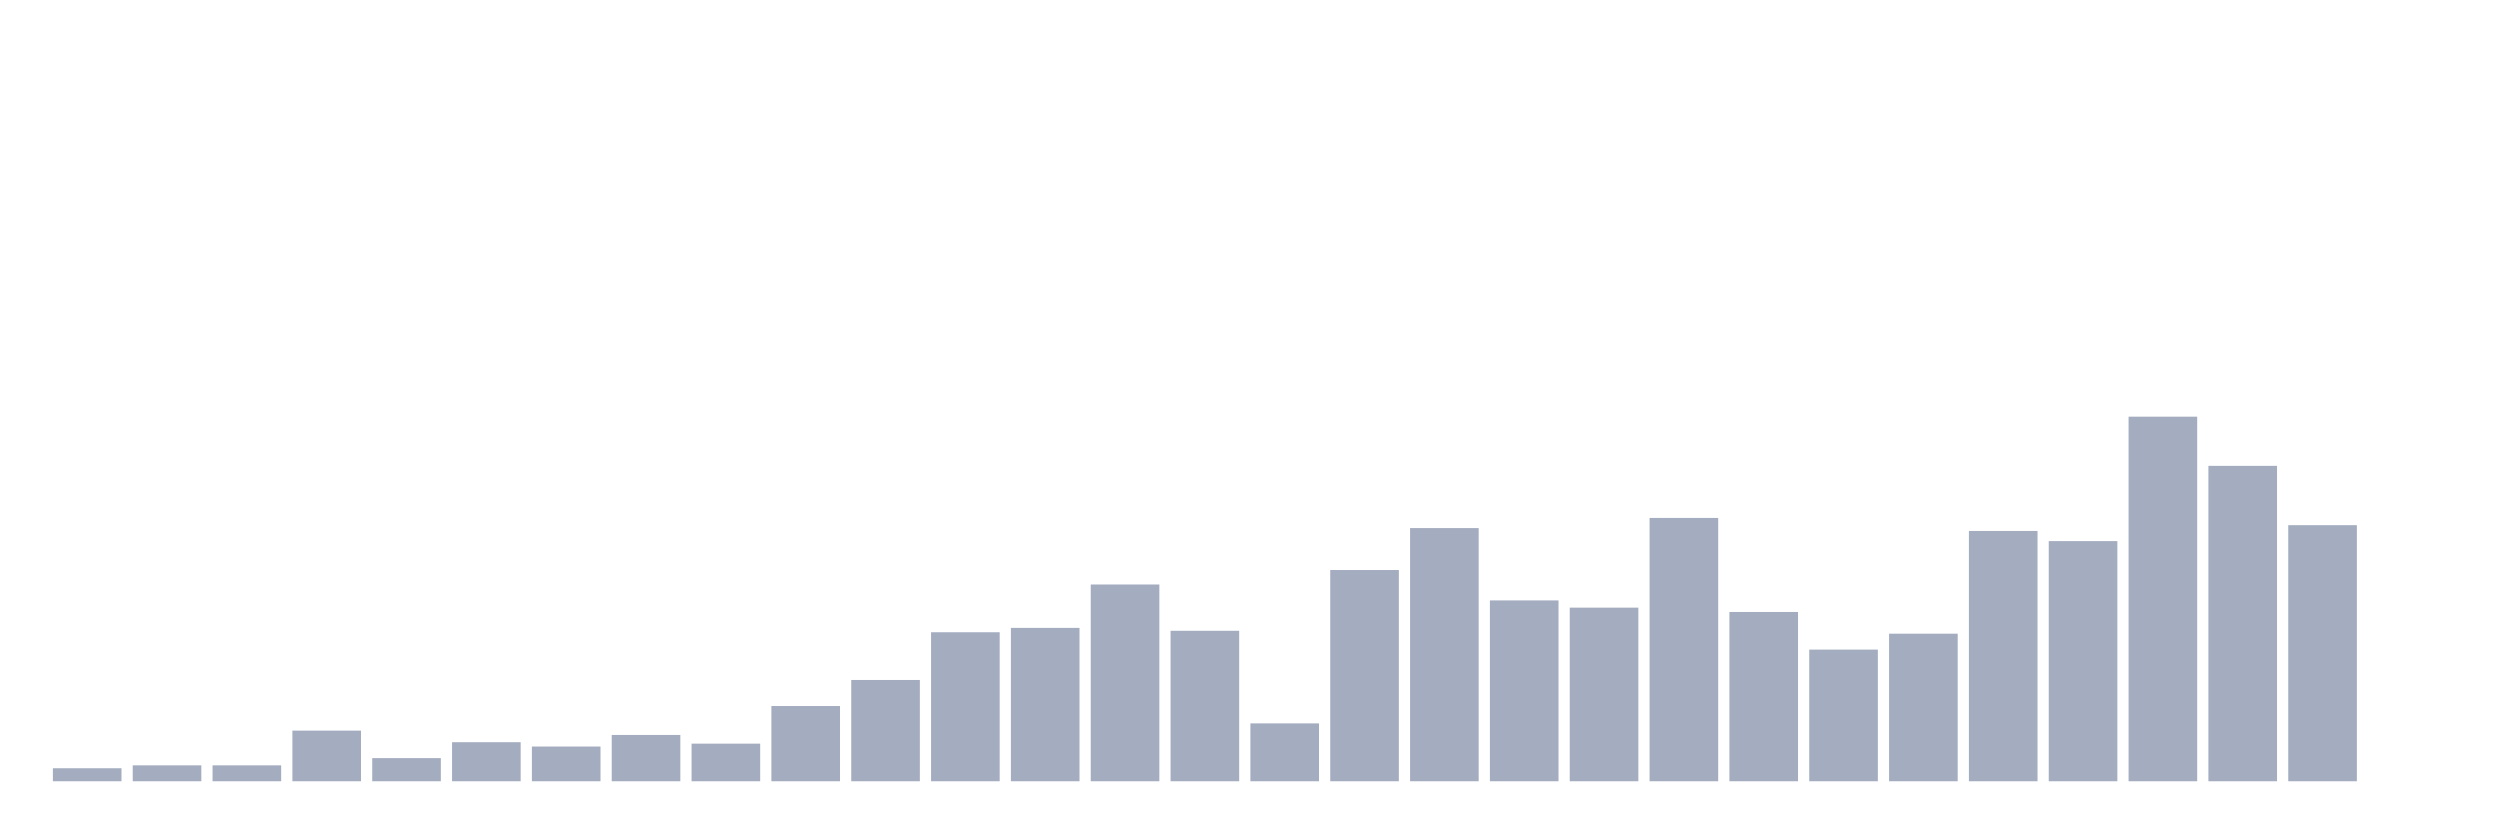 <svg xmlns="http://www.w3.org/2000/svg" viewBox="0 0 480 160"><g transform="translate(10,10)"><rect class="bar" x="0.153" width="13.175" y="137.5" height="2.5" fill="rgb(164,173,192)"></rect><rect class="bar" x="15.482" width="13.175" y="136.944" height="3.056" fill="rgb(164,173,192)"></rect><rect class="bar" x="30.81" width="13.175" y="136.944" height="3.056" fill="rgb(164,173,192)"></rect><rect class="bar" x="46.138" width="13.175" y="130.278" height="9.722" fill="rgb(164,173,192)"></rect><rect class="bar" x="61.466" width="13.175" y="135.556" height="4.444" fill="rgb(164,173,192)"></rect><rect class="bar" x="76.794" width="13.175" y="132.5" height="7.5" fill="rgb(164,173,192)"></rect><rect class="bar" x="92.123" width="13.175" y="133.333" height="6.667" fill="rgb(164,173,192)"></rect><rect class="bar" x="107.451" width="13.175" y="131.111" height="8.889" fill="rgb(164,173,192)"></rect><rect class="bar" x="122.779" width="13.175" y="132.778" height="7.222" fill="rgb(164,173,192)"></rect><rect class="bar" x="138.107" width="13.175" y="125.556" height="14.444" fill="rgb(164,173,192)"></rect><rect class="bar" x="153.436" width="13.175" y="120.556" height="19.444" fill="rgb(164,173,192)"></rect><rect class="bar" x="168.764" width="13.175" y="111.389" height="28.611" fill="rgb(164,173,192)"></rect><rect class="bar" x="184.092" width="13.175" y="110.556" height="29.444" fill="rgb(164,173,192)"></rect><rect class="bar" x="199.42" width="13.175" y="102.222" height="37.778" fill="rgb(164,173,192)"></rect><rect class="bar" x="214.748" width="13.175" y="111.111" height="28.889" fill="rgb(164,173,192)"></rect><rect class="bar" x="230.077" width="13.175" y="128.889" height="11.111" fill="rgb(164,173,192)"></rect><rect class="bar" x="245.405" width="13.175" y="99.444" height="40.556" fill="rgb(164,173,192)"></rect><rect class="bar" x="260.733" width="13.175" y="91.389" height="48.611" fill="rgb(164,173,192)"></rect><rect class="bar" x="276.061" width="13.175" y="105.278" height="34.722" fill="rgb(164,173,192)"></rect><rect class="bar" x="291.39" width="13.175" y="106.667" height="33.333" fill="rgb(164,173,192)"></rect><rect class="bar" x="306.718" width="13.175" y="89.444" height="50.556" fill="rgb(164,173,192)"></rect><rect class="bar" x="322.046" width="13.175" y="107.5" height="32.5" fill="rgb(164,173,192)"></rect><rect class="bar" x="337.374" width="13.175" y="114.722" height="25.278" fill="rgb(164,173,192)"></rect><rect class="bar" x="352.702" width="13.175" y="111.667" height="28.333" fill="rgb(164,173,192)"></rect><rect class="bar" x="368.031" width="13.175" y="91.944" height="48.056" fill="rgb(164,173,192)"></rect><rect class="bar" x="383.359" width="13.175" y="93.889" height="46.111" fill="rgb(164,173,192)"></rect><rect class="bar" x="398.687" width="13.175" y="70" height="70" fill="rgb(164,173,192)"></rect><rect class="bar" x="414.015" width="13.175" y="79.444" height="60.556" fill="rgb(164,173,192)"></rect><rect class="bar" x="429.344" width="13.175" y="90.833" height="49.167" fill="rgb(164,173,192)"></rect><rect class="bar" x="444.672" width="13.175" y="140" height="0" fill="rgb(164,173,192)"></rect></g></svg>